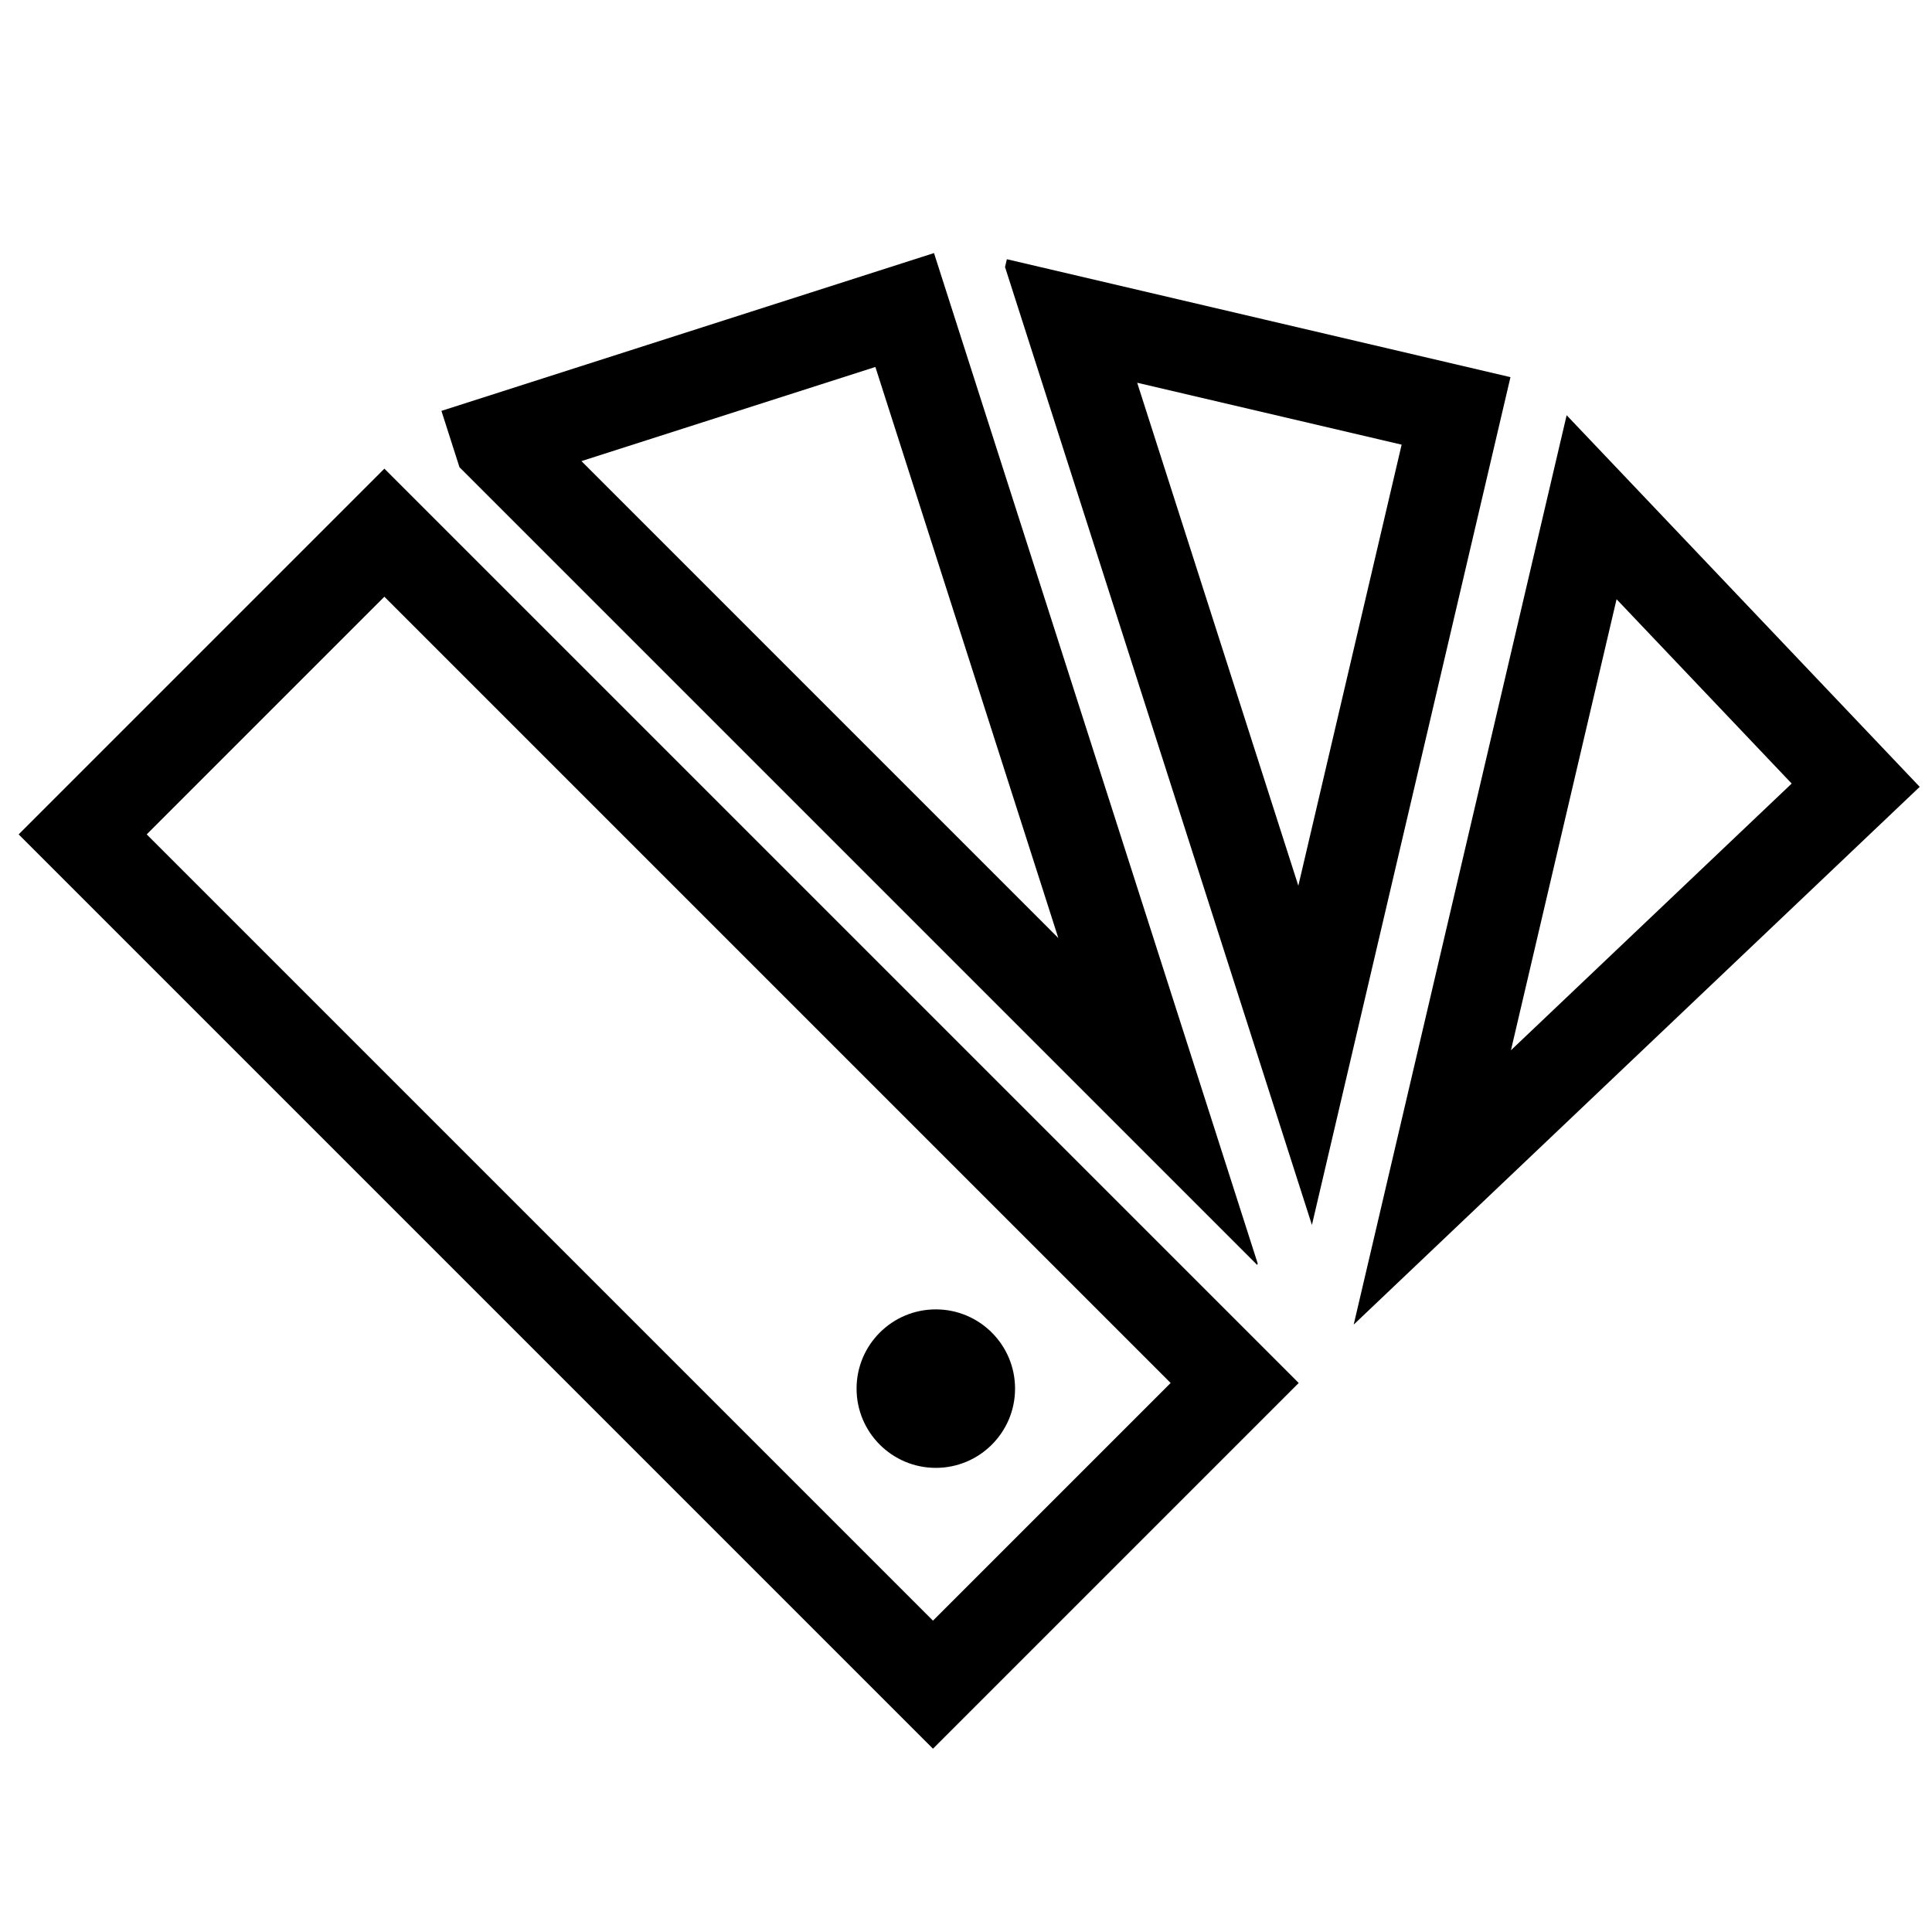 <?xml version="1.0" encoding="utf-8"?>
<!-- Generator: Adobe Illustrator 17.0.2, SVG Export Plug-In . SVG Version: 6.00 Build 0)  -->
<!DOCTYPE svg PUBLIC "-//W3C//DTD SVG 1.1//EN" "http://www.w3.org/Graphics/SVG/1.1/DTD/svg11.dtd">
<svg version="1.1" id="Capa_1" xmlns="http://www.w3.org/2000/svg" xmlns:xlink="http://www.w3.org/1999/xlink" x="0px" y="0px"
	 width="64px" height="64px" viewBox="0 0 64 64" enable-background="new 0 0 64 64" xml:space="preserve">
<g>
	<path d="M44.843,43.879l18.75-17.814l-11.696-12.31L44.843,43.879z M59.352,25.956l-9.3,8.835l3.499-14.941L59.352,25.956z"/>
	<path d="M50.036,12.494l-0.066-0.016L33.354,8.587l-0.061,0.259l10.166,31.733L50.036,12.494z M37.671,12.679l8.76,2.051
		l-3.422,14.611L37.671,12.679z"/>
	<path d="M14.623,13.611l0.598,1.867l26.425,26.425l0.016-0.051L30.94,8.383L14.623,13.611z M19.261,15.275l9.737-3.119l6.06,18.917
		L19.261,15.275z"/>
	<path d="M42.93,45.904l0.091-0.091l-0.048-0.048l-30.24-30.24l-0.029,0.029L0.618,27.64l30.288,30.288L42.93,45.904z
		 M12.733,19.767l26.046,26.046l-7.873,7.873L4.86,27.64L12.733,19.767z"/>
	<circle cx="31" cy="46" r="2.625"/>
</g>
</svg>

